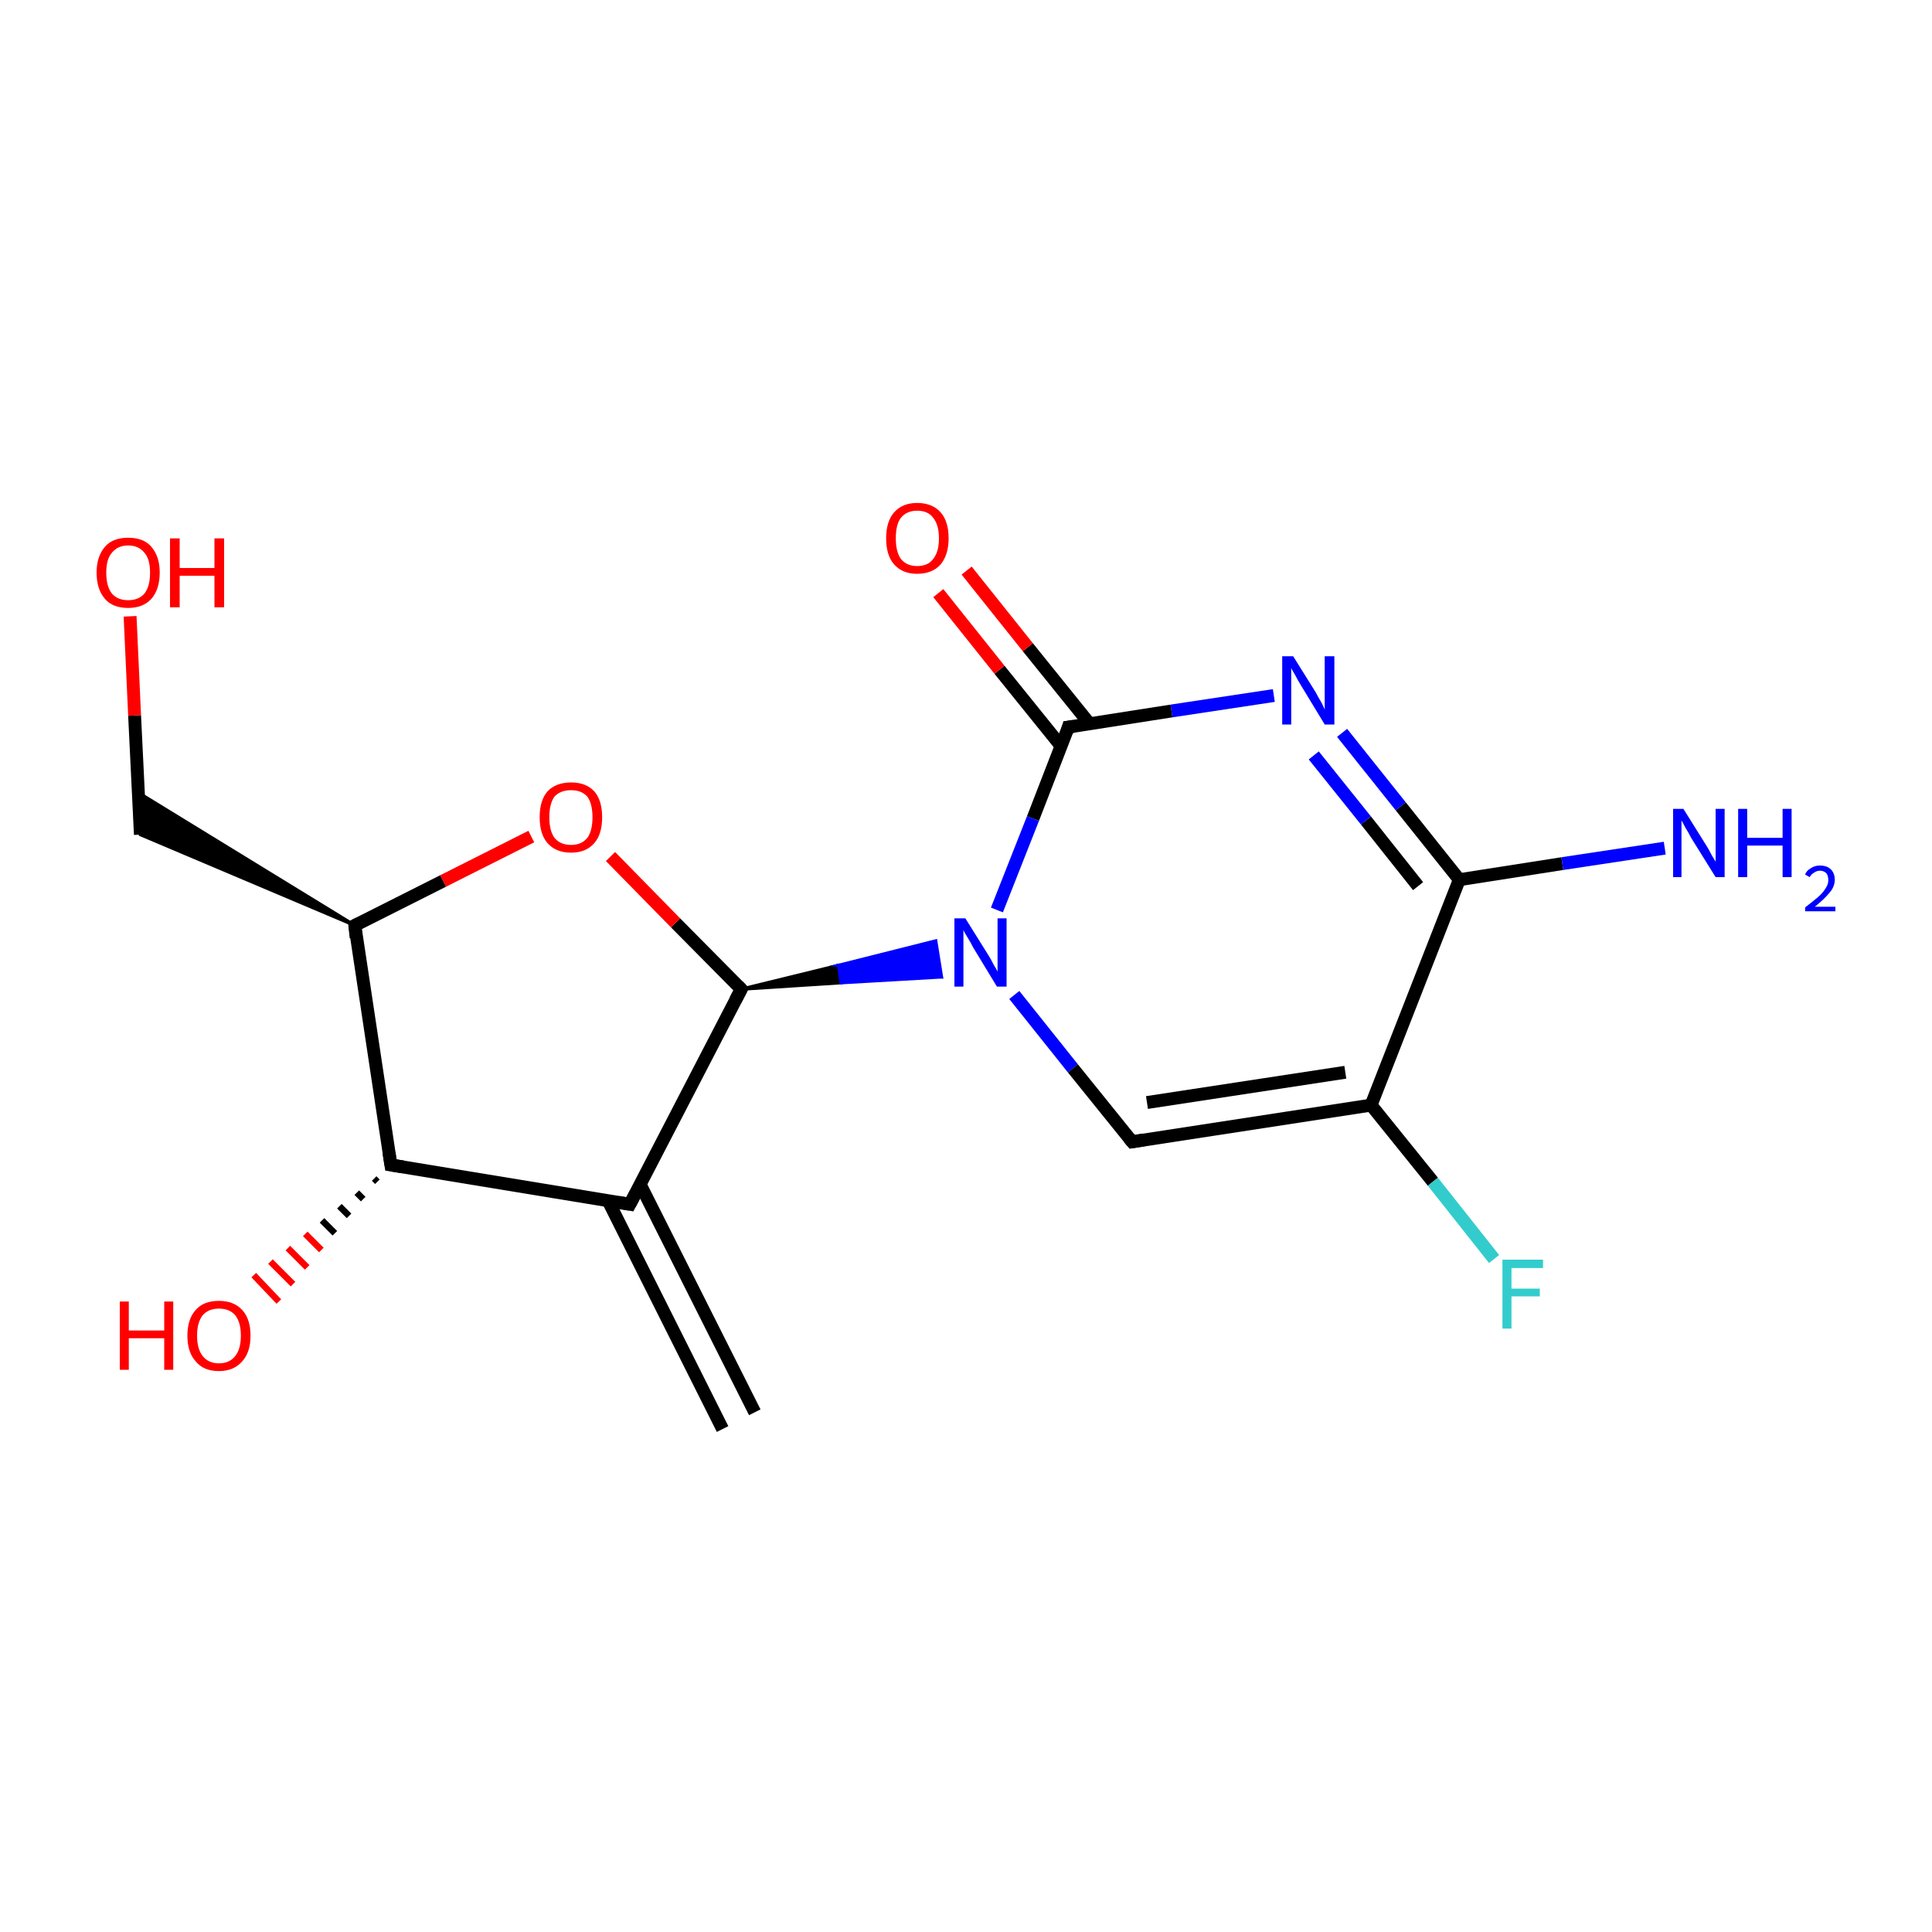 <?xml version='1.0' encoding='iso-8859-1'?>
<svg version='1.1' baseProfile='full'
              xmlns='http://www.w3.org/2000/svg'
                      xmlns:rdkit='http://www.rdkit.org/xml'
                      xmlns:xlink='http://www.w3.org/1999/xlink'
                  xml:space='preserve'
width='300px' height='300px' viewBox='0 0 300 300'>
<!-- END OF HEADER -->
<rect style='opacity:1.0;fill:#FFFFFF;stroke:none' width='300.0' height='300.0' x='0.0' y='0.0'> </rect>
<path class='bond-0 atom-0 atom-1' d='M 112.2,221.9 L 94.4,186.4' style='fill:none;fill-rule:evenodd;stroke:#000000;stroke-width:2.0px;stroke-linecap:butt;stroke-linejoin:miter;stroke-opacity:1' />
<path class='bond-0 atom-0 atom-1' d='M 117.2,219.3 L 99.4,183.9' style='fill:none;fill-rule:evenodd;stroke:#000000;stroke-width:2.0px;stroke-linecap:butt;stroke-linejoin:miter;stroke-opacity:1' />
<path class='bond-1 atom-1 atom-2' d='M 97.8,187.0 L 115.1,153.6' style='fill:none;fill-rule:evenodd;stroke:#000000;stroke-width:2.0px;stroke-linecap:butt;stroke-linejoin:miter;stroke-opacity:1' />
<path class='bond-2 atom-2 atom-3' d='M 115.1,153.6 L 130.2,149.9 L 130.6,152.6 Z' style='fill:#000000;fill-rule:evenodd;fill-opacity:1;stroke:#000000;stroke-width:0.5px;stroke-linecap:butt;stroke-linejoin:miter;stroke-miterlimit:10;stroke-opacity:1;' />
<path class='bond-2 atom-2 atom-3' d='M 130.2,149.9 L 146.2,151.7 L 145.3,146.1 Z' style='fill:#0000FF;fill-rule:evenodd;fill-opacity:1;stroke:#0000FF;stroke-width:0.5px;stroke-linecap:butt;stroke-linejoin:miter;stroke-miterlimit:10;stroke-opacity:1;' />
<path class='bond-2 atom-2 atom-3' d='M 130.2,149.9 L 130.6,152.6 L 146.2,151.7 Z' style='fill:#0000FF;fill-rule:evenodd;fill-opacity:1;stroke:#0000FF;stroke-width:0.5px;stroke-linecap:butt;stroke-linejoin:miter;stroke-miterlimit:10;stroke-opacity:1;' />
<path class='bond-3 atom-3 atom-4' d='M 157.5,154.5 L 166.6,165.9' style='fill:none;fill-rule:evenodd;stroke:#0000FF;stroke-width:2.0px;stroke-linecap:butt;stroke-linejoin:miter;stroke-opacity:1' />
<path class='bond-3 atom-3 atom-4' d='M 166.6,165.9 L 175.8,177.3' style='fill:none;fill-rule:evenodd;stroke:#000000;stroke-width:2.0px;stroke-linecap:butt;stroke-linejoin:miter;stroke-opacity:1' />
<path class='bond-4 atom-4 atom-5' d='M 175.8,177.3 L 212.9,171.6' style='fill:none;fill-rule:evenodd;stroke:#000000;stroke-width:2.0px;stroke-linecap:butt;stroke-linejoin:miter;stroke-opacity:1' />
<path class='bond-4 atom-4 atom-5' d='M 178.1,171.2 L 208.9,166.5' style='fill:none;fill-rule:evenodd;stroke:#000000;stroke-width:2.0px;stroke-linecap:butt;stroke-linejoin:miter;stroke-opacity:1' />
<path class='bond-5 atom-5 atom-6' d='M 212.9,171.6 L 222.5,183.5' style='fill:none;fill-rule:evenodd;stroke:#000000;stroke-width:2.0px;stroke-linecap:butt;stroke-linejoin:miter;stroke-opacity:1' />
<path class='bond-5 atom-5 atom-6' d='M 222.5,183.5 L 232.0,195.5' style='fill:none;fill-rule:evenodd;stroke:#33CCCC;stroke-width:2.0px;stroke-linecap:butt;stroke-linejoin:miter;stroke-opacity:1' />
<path class='bond-6 atom-5 atom-7' d='M 212.9,171.6 L 226.6,136.6' style='fill:none;fill-rule:evenodd;stroke:#000000;stroke-width:2.0px;stroke-linecap:butt;stroke-linejoin:miter;stroke-opacity:1' />
<path class='bond-7 atom-7 atom-8' d='M 226.6,136.6 L 242.6,134.1' style='fill:none;fill-rule:evenodd;stroke:#000000;stroke-width:2.0px;stroke-linecap:butt;stroke-linejoin:miter;stroke-opacity:1' />
<path class='bond-7 atom-7 atom-8' d='M 242.6,134.1 L 258.5,131.7' style='fill:none;fill-rule:evenodd;stroke:#0000FF;stroke-width:2.0px;stroke-linecap:butt;stroke-linejoin:miter;stroke-opacity:1' />
<path class='bond-8 atom-7 atom-9' d='M 226.6,136.6 L 217.5,125.2' style='fill:none;fill-rule:evenodd;stroke:#000000;stroke-width:2.0px;stroke-linecap:butt;stroke-linejoin:miter;stroke-opacity:1' />
<path class='bond-8 atom-7 atom-9' d='M 217.5,125.2 L 208.4,113.8' style='fill:none;fill-rule:evenodd;stroke:#0000FF;stroke-width:2.0px;stroke-linecap:butt;stroke-linejoin:miter;stroke-opacity:1' />
<path class='bond-8 atom-7 atom-9' d='M 220.2,137.6 L 212.1,127.4' style='fill:none;fill-rule:evenodd;stroke:#000000;stroke-width:2.0px;stroke-linecap:butt;stroke-linejoin:miter;stroke-opacity:1' />
<path class='bond-8 atom-7 atom-9' d='M 212.1,127.4 L 204.0,117.3' style='fill:none;fill-rule:evenodd;stroke:#0000FF;stroke-width:2.0px;stroke-linecap:butt;stroke-linejoin:miter;stroke-opacity:1' />
<path class='bond-9 atom-9 atom-10' d='M 197.8,108.0 L 181.9,110.4' style='fill:none;fill-rule:evenodd;stroke:#0000FF;stroke-width:2.0px;stroke-linecap:butt;stroke-linejoin:miter;stroke-opacity:1' />
<path class='bond-9 atom-9 atom-10' d='M 181.9,110.4 L 165.9,112.9' style='fill:none;fill-rule:evenodd;stroke:#000000;stroke-width:2.0px;stroke-linecap:butt;stroke-linejoin:miter;stroke-opacity:1' />
<path class='bond-10 atom-10 atom-11' d='M 169.2,112.4 L 159.6,100.5' style='fill:none;fill-rule:evenodd;stroke:#000000;stroke-width:2.0px;stroke-linecap:butt;stroke-linejoin:miter;stroke-opacity:1' />
<path class='bond-10 atom-10 atom-11' d='M 159.6,100.5 L 150.1,88.6' style='fill:none;fill-rule:evenodd;stroke:#FF0000;stroke-width:2.0px;stroke-linecap:butt;stroke-linejoin:miter;stroke-opacity:1' />
<path class='bond-10 atom-10 atom-11' d='M 164.8,115.9 L 155.2,104.0' style='fill:none;fill-rule:evenodd;stroke:#000000;stroke-width:2.0px;stroke-linecap:butt;stroke-linejoin:miter;stroke-opacity:1' />
<path class='bond-10 atom-10 atom-11' d='M 155.2,104.0 L 145.7,92.1' style='fill:none;fill-rule:evenodd;stroke:#FF0000;stroke-width:2.0px;stroke-linecap:butt;stroke-linejoin:miter;stroke-opacity:1' />
<path class='bond-11 atom-2 atom-12' d='M 115.1,153.6 L 104.9,143.3' style='fill:none;fill-rule:evenodd;stroke:#000000;stroke-width:2.0px;stroke-linecap:butt;stroke-linejoin:miter;stroke-opacity:1' />
<path class='bond-11 atom-2 atom-12' d='M 104.9,143.3 L 94.8,133.0' style='fill:none;fill-rule:evenodd;stroke:#FF0000;stroke-width:2.0px;stroke-linecap:butt;stroke-linejoin:miter;stroke-opacity:1' />
<path class='bond-12 atom-12 atom-13' d='M 82.5,129.9 L 68.8,136.8' style='fill:none;fill-rule:evenodd;stroke:#FF0000;stroke-width:2.0px;stroke-linecap:butt;stroke-linejoin:miter;stroke-opacity:1' />
<path class='bond-12 atom-12 atom-13' d='M 68.8,136.8 L 55.1,143.7' style='fill:none;fill-rule:evenodd;stroke:#000000;stroke-width:2.0px;stroke-linecap:butt;stroke-linejoin:miter;stroke-opacity:1' />
<path class='bond-13 atom-13 atom-14' d='M 55.1,143.7 L 21.8,129.6 L 21.5,123.1 Z' style='fill:#000000;fill-rule:evenodd;fill-opacity:1;stroke:#000000;stroke-width:0.5px;stroke-linecap:butt;stroke-linejoin:miter;stroke-miterlimit:10;stroke-opacity:1;' />
<path class='bond-14 atom-14 atom-15' d='M 21.8,129.6 L 20.9,111.1' style='fill:none;fill-rule:evenodd;stroke:#000000;stroke-width:2.0px;stroke-linecap:butt;stroke-linejoin:miter;stroke-opacity:1' />
<path class='bond-14 atom-14 atom-15' d='M 20.9,111.1 L 20.2,95.7' style='fill:none;fill-rule:evenodd;stroke:#FF0000;stroke-width:2.0px;stroke-linecap:butt;stroke-linejoin:miter;stroke-opacity:1' />
<path class='bond-15 atom-13 atom-16' d='M 55.1,143.7 L 60.7,180.9' style='fill:none;fill-rule:evenodd;stroke:#000000;stroke-width:2.0px;stroke-linecap:butt;stroke-linejoin:miter;stroke-opacity:1' />
<path class='bond-16 atom-16 atom-17' d='M 58.6,183.5 L 58.1,183.0' style='fill:none;fill-rule:evenodd;stroke:#000000;stroke-width:1.0px;stroke-linecap:butt;stroke-linejoin:miter;stroke-opacity:1' />
<path class='bond-16 atom-16 atom-17' d='M 56.4,186.2 L 55.4,185.2' style='fill:none;fill-rule:evenodd;stroke:#000000;stroke-width:1.0px;stroke-linecap:butt;stroke-linejoin:miter;stroke-opacity:1' />
<path class='bond-16 atom-16 atom-17' d='M 54.2,188.8 L 52.7,187.3' style='fill:none;fill-rule:evenodd;stroke:#000000;stroke-width:1.0px;stroke-linecap:butt;stroke-linejoin:miter;stroke-opacity:1' />
<path class='bond-16 atom-16 atom-17' d='M 52.0,191.5 L 50.0,189.5' style='fill:none;fill-rule:evenodd;stroke:#000000;stroke-width:1.0px;stroke-linecap:butt;stroke-linejoin:miter;stroke-opacity:1' />
<path class='bond-16 atom-16 atom-17' d='M 49.9,194.1 L 47.4,191.6' style='fill:none;fill-rule:evenodd;stroke:#FF0000;stroke-width:1.0px;stroke-linecap:butt;stroke-linejoin:miter;stroke-opacity:1' />
<path class='bond-16 atom-16 atom-17' d='M 47.7,196.8 L 44.7,193.8' style='fill:none;fill-rule:evenodd;stroke:#FF0000;stroke-width:1.0px;stroke-linecap:butt;stroke-linejoin:miter;stroke-opacity:1' />
<path class='bond-16 atom-16 atom-17' d='M 45.5,199.4 L 42.0,195.9' style='fill:none;fill-rule:evenodd;stroke:#FF0000;stroke-width:1.0px;stroke-linecap:butt;stroke-linejoin:miter;stroke-opacity:1' />
<path class='bond-16 atom-16 atom-17' d='M 43.3,202.1 L 39.4,198.0' style='fill:none;fill-rule:evenodd;stroke:#FF0000;stroke-width:1.0px;stroke-linecap:butt;stroke-linejoin:miter;stroke-opacity:1' />
<path class='bond-17 atom-16 atom-1' d='M 60.7,180.9 L 97.8,187.0' style='fill:none;fill-rule:evenodd;stroke:#000000;stroke-width:2.0px;stroke-linecap:butt;stroke-linejoin:miter;stroke-opacity:1' />
<path class='bond-18 atom-10 atom-3' d='M 165.9,112.9 L 160.4,127.1' style='fill:none;fill-rule:evenodd;stroke:#000000;stroke-width:2.0px;stroke-linecap:butt;stroke-linejoin:miter;stroke-opacity:1' />
<path class='bond-18 atom-10 atom-3' d='M 160.4,127.1 L 154.8,141.3' style='fill:none;fill-rule:evenodd;stroke:#0000FF;stroke-width:2.0px;stroke-linecap:butt;stroke-linejoin:miter;stroke-opacity:1' />
<path d='M 98.7,185.3 L 97.8,187.0 L 96.0,186.7' style='fill:none;stroke:#000000;stroke-width:2.0px;stroke-linecap:butt;stroke-linejoin:miter;stroke-miterlimit:10;stroke-opacity:1;' />
<path d='M 114.2,155.3 L 115.1,153.6 L 114.6,153.1' style='fill:none;stroke:#000000;stroke-width:2.0px;stroke-linecap:butt;stroke-linejoin:miter;stroke-miterlimit:10;stroke-opacity:1;' />
<path d='M 175.3,176.7 L 175.8,177.3 L 177.6,177.0' style='fill:none;stroke:#000000;stroke-width:2.0px;stroke-linecap:butt;stroke-linejoin:miter;stroke-miterlimit:10;stroke-opacity:1;' />
<path d='M 166.7,112.8 L 165.9,112.9 L 165.7,113.6' style='fill:none;stroke:#000000;stroke-width:2.0px;stroke-linecap:butt;stroke-linejoin:miter;stroke-miterlimit:10;stroke-opacity:1;' />
<path d='M 55.7,143.4 L 55.1,143.7 L 55.3,145.6' style='fill:none;stroke:#000000;stroke-width:2.0px;stroke-linecap:butt;stroke-linejoin:miter;stroke-miterlimit:10;stroke-opacity:1;' />
<path d='M 60.4,179.0 L 60.7,180.9 L 62.6,181.2' style='fill:none;stroke:#000000;stroke-width:2.0px;stroke-linecap:butt;stroke-linejoin:miter;stroke-miterlimit:10;stroke-opacity:1;' />
<path class='atom-3' d='M 149.9 142.6
L 153.4 148.2
Q 153.8 148.8, 154.3 149.8
Q 154.9 150.8, 154.9 150.9
L 154.9 142.6
L 156.3 142.6
L 156.3 153.2
L 154.8 153.2
L 151.1 147.1
Q 150.7 146.3, 150.2 145.5
Q 149.7 144.7, 149.6 144.4
L 149.6 153.2
L 148.2 153.2
L 148.2 142.6
L 149.9 142.6
' fill='#0000FF'/>
<path class='atom-6' d='M 233.3 195.6
L 239.6 195.6
L 239.6 196.9
L 234.7 196.9
L 234.7 200.1
L 239.1 200.1
L 239.1 201.3
L 234.7 201.3
L 234.7 206.3
L 233.3 206.3
L 233.3 195.6
' fill='#33CCCC'/>
<path class='atom-8' d='M 261.4 125.6
L 264.9 131.2
Q 265.3 131.8, 265.8 132.8
Q 266.4 133.8, 266.4 133.8
L 266.4 125.6
L 267.8 125.6
L 267.8 136.2
L 266.4 136.2
L 262.6 130.1
Q 262.2 129.3, 261.7 128.5
Q 261.3 127.7, 261.1 127.4
L 261.1 136.2
L 259.8 136.2
L 259.8 125.6
L 261.4 125.6
' fill='#0000FF'/>
<path class='atom-8' d='M 269.9 125.6
L 271.3 125.6
L 271.3 130.1
L 276.8 130.1
L 276.8 125.6
L 278.2 125.6
L 278.2 136.2
L 276.8 136.2
L 276.8 131.3
L 271.3 131.3
L 271.3 136.2
L 269.9 136.2
L 269.9 125.6
' fill='#0000FF'/>
<path class='atom-8' d='M 280.3 135.8
Q 280.5 135.2, 281.2 134.8
Q 281.8 134.4, 282.6 134.4
Q 283.7 134.4, 284.3 135.0
Q 284.9 135.6, 284.9 136.6
Q 284.9 137.7, 284.1 138.6
Q 283.3 139.6, 281.8 140.8
L 285.0 140.8
L 285.0 141.5
L 280.3 141.5
L 280.3 140.9
Q 281.6 139.9, 282.3 139.3
Q 283.1 138.6, 283.5 137.9
Q 283.9 137.3, 283.9 136.7
Q 283.9 136.0, 283.6 135.6
Q 283.2 135.2, 282.6 135.2
Q 282.1 135.2, 281.7 135.5
Q 281.3 135.7, 281.0 136.2
L 280.3 135.8
' fill='#0000FF'/>
<path class='atom-9' d='M 200.8 101.9
L 204.3 107.5
Q 204.6 108.1, 205.2 109.1
Q 205.7 110.1, 205.7 110.2
L 205.7 101.9
L 207.2 101.9
L 207.2 112.5
L 205.7 112.5
L 202.0 106.4
Q 201.5 105.6, 201.1 104.8
Q 200.6 104.0, 200.5 103.7
L 200.5 112.5
L 199.1 112.5
L 199.1 101.9
L 200.8 101.9
' fill='#0000FF'/>
<path class='atom-11' d='M 137.6 83.6
Q 137.6 81.0, 138.8 79.6
Q 140.1 78.1, 142.4 78.1
Q 144.8 78.1, 146.1 79.6
Q 147.3 81.0, 147.3 83.6
Q 147.3 86.1, 146.1 87.6
Q 144.8 89.1, 142.4 89.1
Q 140.1 89.1, 138.8 87.6
Q 137.6 86.2, 137.6 83.6
M 142.4 87.9
Q 144.1 87.9, 144.9 86.8
Q 145.8 85.7, 145.8 83.6
Q 145.8 81.5, 144.9 80.4
Q 144.1 79.3, 142.4 79.3
Q 140.8 79.3, 139.9 80.4
Q 139.1 81.4, 139.1 83.6
Q 139.1 85.7, 139.9 86.8
Q 140.8 87.9, 142.4 87.9
' fill='#FF0000'/>
<path class='atom-12' d='M 83.8 126.9
Q 83.8 124.3, 85.0 122.9
Q 86.3 121.5, 88.7 121.5
Q 91.0 121.5, 92.3 122.9
Q 93.5 124.3, 93.5 126.9
Q 93.5 129.5, 92.3 130.9
Q 91.0 132.4, 88.7 132.4
Q 86.3 132.4, 85.0 130.9
Q 83.8 129.5, 83.8 126.9
M 88.7 131.2
Q 90.3 131.2, 91.2 130.1
Q 92.0 129.0, 92.0 126.9
Q 92.0 124.8, 91.2 123.7
Q 90.3 122.7, 88.7 122.7
Q 87.0 122.7, 86.1 123.7
Q 85.3 124.8, 85.3 126.9
Q 85.3 129.0, 86.1 130.1
Q 87.0 131.2, 88.7 131.2
' fill='#FF0000'/>
<path class='atom-15' d='M 15.0 88.9
Q 15.0 86.4, 16.3 84.9
Q 17.5 83.5, 19.9 83.5
Q 22.3 83.5, 23.5 84.9
Q 24.8 86.4, 24.8 88.9
Q 24.8 91.5, 23.5 93.0
Q 22.2 94.4, 19.9 94.4
Q 17.5 94.4, 16.3 93.0
Q 15.0 91.5, 15.0 88.9
M 19.9 93.2
Q 21.5 93.2, 22.4 92.2
Q 23.3 91.1, 23.3 88.9
Q 23.3 86.8, 22.4 85.8
Q 21.5 84.7, 19.9 84.7
Q 18.3 84.7, 17.4 85.8
Q 16.5 86.8, 16.5 88.9
Q 16.5 91.1, 17.4 92.2
Q 18.3 93.2, 19.9 93.2
' fill='#FF0000'/>
<path class='atom-15' d='M 26.4 83.6
L 27.9 83.6
L 27.9 88.2
L 33.3 88.2
L 33.3 83.6
L 34.8 83.6
L 34.8 94.3
L 33.3 94.3
L 33.3 89.4
L 27.9 89.4
L 27.9 94.3
L 26.4 94.3
L 26.4 83.6
' fill='#FF0000'/>
<path class='atom-17' d='M 18.6 202.1
L 20.0 202.1
L 20.0 206.6
L 25.5 206.6
L 25.5 202.1
L 26.9 202.1
L 26.9 212.7
L 25.5 212.7
L 25.5 207.8
L 20.0 207.8
L 20.0 212.7
L 18.6 212.7
L 18.6 202.1
' fill='#FF0000'/>
<path class='atom-17' d='M 29.1 207.4
Q 29.1 204.8, 30.4 203.4
Q 31.6 202.0, 34.0 202.0
Q 36.3 202.0, 37.6 203.4
Q 38.9 204.8, 38.9 207.4
Q 38.9 210.0, 37.6 211.4
Q 36.3 212.9, 34.0 212.9
Q 31.6 212.9, 30.4 211.4
Q 29.1 210.0, 29.1 207.4
M 34.0 211.7
Q 35.6 211.7, 36.5 210.6
Q 37.4 209.5, 37.4 207.4
Q 37.4 205.3, 36.5 204.2
Q 35.6 203.2, 34.0 203.2
Q 32.4 203.2, 31.5 204.2
Q 30.6 205.3, 30.6 207.4
Q 30.6 209.5, 31.5 210.6
Q 32.4 211.7, 34.0 211.7
' fill='#FF0000'/>
</svg>
